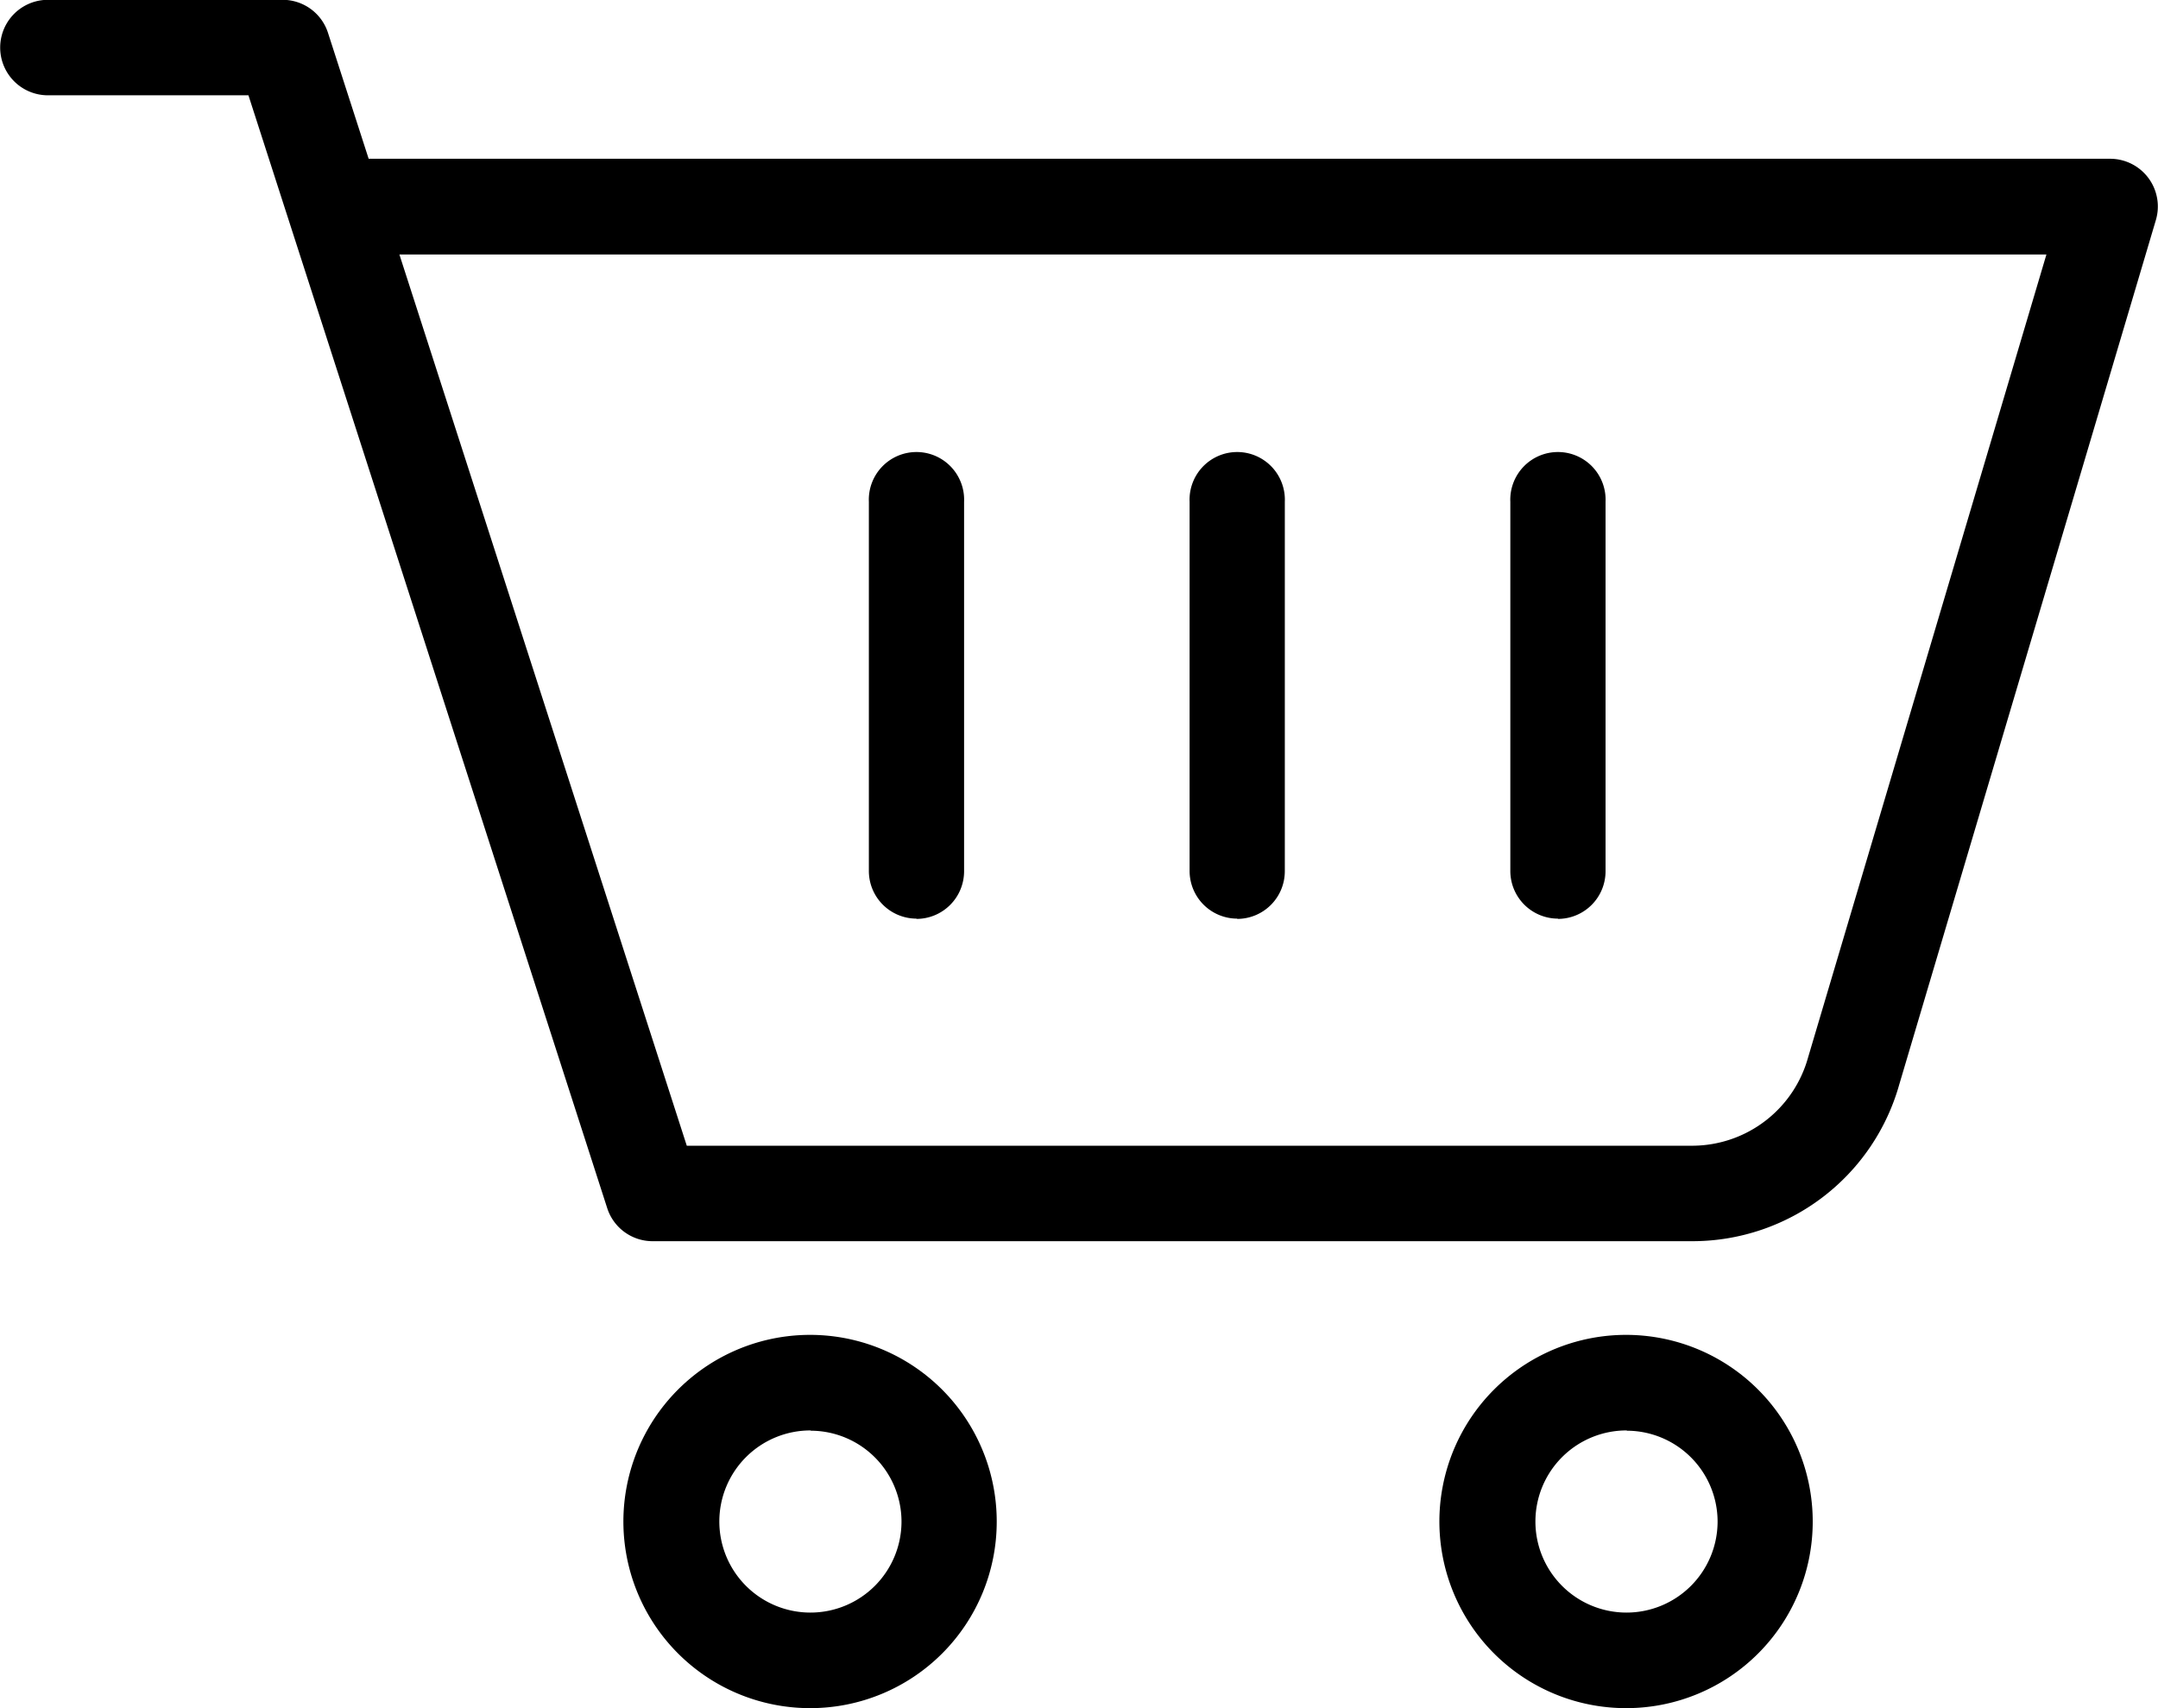 <svg xmlns="http://www.w3.org/2000/svg" width="24" height="19" viewBox="0 0 24 19">
  <defs>
    <style>
      .cls-1 {
        fill-rule: evenodd;
      }
    </style>
  </defs>
  <path id="Cart" class="cls-1" d="M845.833,75.806h-11.58a0.53,0.53,0,0,1-.5-0.368l-3.99-12.378h-2.23a0.531,0.531,0,0,1,0-1.062h2.615a0.53,0.53,0,0,1,.5.368l0.452,1.4h19.369a0.531,0.531,0,0,1,.507.683l-2.853,9.612A2.39,2.39,0,0,1,845.833,75.806Zm-11.195-1.062h11.195a1.339,1.339,0,0,0,1.276-.984l2.65-8.929H831.442ZM836.017,81a2.076,2.076,0,1,1,2.068-2.076A2.074,2.074,0,0,1,836.017,81Zm0-3.089a1.013,1.013,0,1,0,1.009,1.013A1.012,1.012,0,0,0,836.017,77.914ZM845.093,81a2.076,2.076,0,1,1,2.067-2.076A2.074,2.074,0,0,1,845.093,81Zm0-3.089a1.013,1.013,0,1,0,1.009,1.013A1.012,1.012,0,0,0,845.093,77.914Zm-4.334-5.693a0.53,0.53,0,0,1-.529-0.531V67.581a0.53,0.53,0,1,1,1.059,0v4.109A0.53,0.53,0,0,1,840.759,72.221Zm-3.567,0a0.53,0.53,0,0,1-.529-0.531V67.581a0.53,0.53,0,1,1,1.059,0v4.109A0.53,0.53,0,0,1,837.192,72.221Zm7.135,0a0.53,0.53,0,0,1-.53-0.531V67.581a0.53,0.53,0,1,1,1.059,0v4.109A0.53,0.53,0,0,1,844.327,72.221Z" transform="translate(-827 -62)"/>
</svg>
